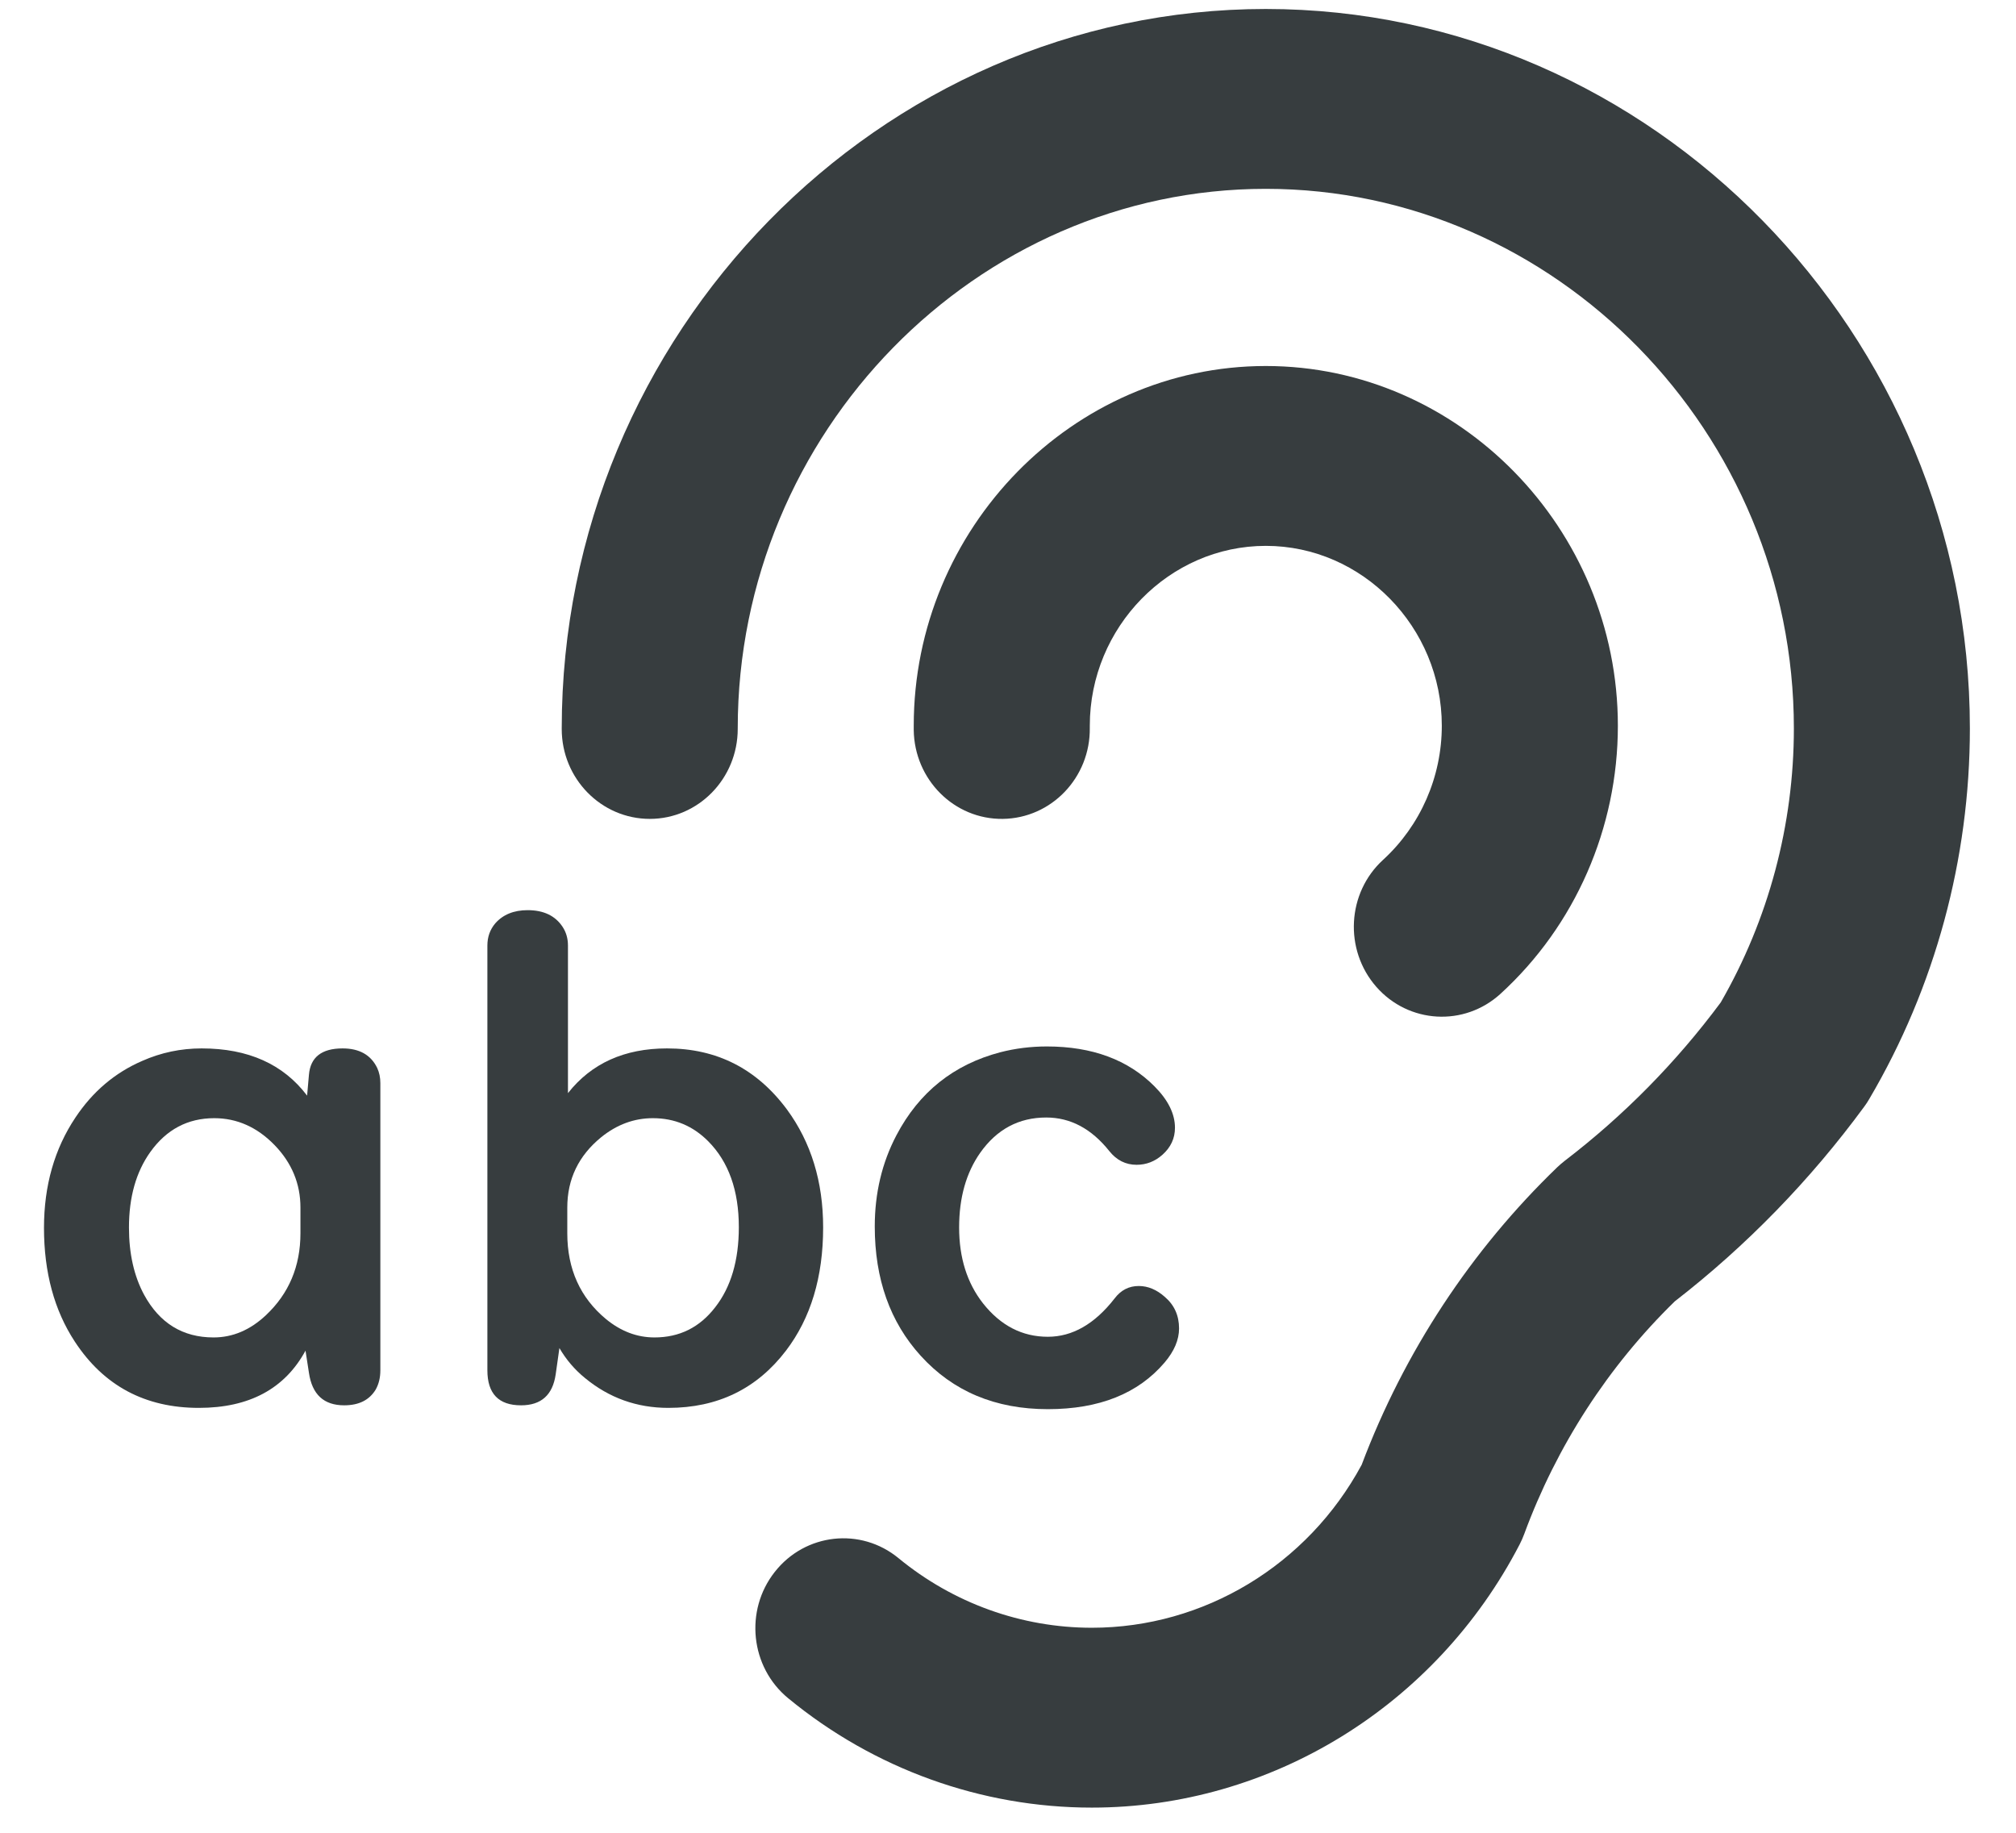 <svg width="33" height="30" viewBox="0 0 33 30" fill="none" xmlns="http://www.w3.org/2000/svg">
<path fill-rule="evenodd" clip-rule="evenodd" d="M12.076 11.93C12.076 12.743 11.432 13.404 10.637 13.404C9.842 13.404 9.195 12.746 9.195 11.933V11.923C9.195 5.464 14.397 0.147 20.72 0.147C27.043 0.147 32.245 5.464 32.245 11.923C32.245 14.06 31.676 16.158 30.598 17.989C30.574 18.032 30.545 18.074 30.516 18.114C29.632 19.318 28.589 20.391 27.415 21.301C26.324 22.365 25.481 23.668 24.95 25.11C24.928 25.168 24.904 25.225 24.875 25.28C23.503 27.926 20.802 29.588 17.872 29.588C16.064 29.588 14.309 28.956 12.902 27.798C12.282 27.289 12.184 26.361 12.683 25.729C13.181 25.096 14.089 24.995 14.708 25.505C15.604 26.242 16.721 26.644 17.872 26.644C19.709 26.644 21.404 25.618 22.289 23.977C22.986 22.128 24.082 20.463 25.494 19.103C25.535 19.065 25.575 19.03 25.618 18.997C26.58 18.26 27.439 17.389 28.167 16.408C28.95 15.05 29.364 13.501 29.364 11.923C29.364 7.079 25.462 3.091 20.72 3.091C15.977 3.091 12.076 7.079 12.076 11.923V11.93Z" fill="#373D3F"/>
<path fill-rule="evenodd" clip-rule="evenodd" d="M17.839 11.914C17.849 12.727 17.211 13.394 16.415 13.404C15.62 13.414 14.968 12.762 14.957 11.95C14.957 11.926 14.957 11.903 14.957 11.879C14.957 8.65 17.558 5.991 20.72 5.991C23.881 5.991 26.483 8.65 26.483 11.879C26.483 13.554 25.784 15.151 24.562 16.267C23.969 16.809 23.058 16.757 22.528 16.152C21.998 15.546 22.048 14.615 22.64 14.074C23.251 13.514 23.601 12.717 23.601 11.879C23.601 10.264 22.3 8.935 20.72 8.935C19.14 8.935 17.839 10.264 17.839 11.879C17.839 11.891 17.839 11.903 17.839 11.914Z" fill="#373D3F"/>
<path fill-rule="evenodd" clip-rule="evenodd" d="M5.027 17.934L5.057 17.593C5.081 17.305 5.265 17.161 5.608 17.161C5.883 17.161 6.072 17.268 6.175 17.482C6.209 17.556 6.226 17.638 6.226 17.729V22.429C6.226 22.549 6.201 22.654 6.15 22.745C6.046 22.917 5.875 23.003 5.634 23.003C5.301 23.003 5.109 22.826 5.057 22.471L5.001 22.108C4.661 22.733 4.079 23.045 3.255 23.045C2.376 23.045 1.699 22.684 1.225 21.961C0.889 21.449 0.72 20.828 0.72 20.098C0.72 19.407 0.892 18.805 1.235 18.292C1.517 17.868 1.881 17.559 2.327 17.366C2.636 17.229 2.961 17.161 3.301 17.161C4.063 17.161 4.638 17.419 5.027 17.934ZM4.918 20.187V19.766C4.918 19.377 4.777 19.036 4.496 18.745C4.211 18.451 3.881 18.303 3.507 18.303C3.074 18.303 2.725 18.487 2.461 18.856C2.228 19.182 2.111 19.594 2.111 20.093C2.111 20.52 2.194 20.887 2.358 21.192C2.612 21.659 2.992 21.892 3.496 21.892C3.809 21.892 4.094 21.771 4.352 21.529C4.729 21.175 4.918 20.727 4.918 20.187Z" fill="#373D3F"/>
<path fill-rule="evenodd" clip-rule="evenodd" d="M9.157 22.066L9.096 22.497C9.047 22.834 8.859 23.003 8.529 23.003C8.162 23.003 7.978 22.812 7.978 22.429V15.477C7.978 15.336 8.021 15.216 8.107 15.114C8.234 14.97 8.411 14.898 8.637 14.898C8.898 14.898 9.089 14.989 9.209 15.171C9.267 15.259 9.297 15.361 9.297 15.477V17.893C9.681 17.405 10.222 17.161 10.919 17.161C11.733 17.161 12.387 17.494 12.882 18.161C13.276 18.698 13.474 19.341 13.474 20.092C13.474 20.903 13.272 21.575 12.866 22.108C12.389 22.733 11.747 23.045 10.94 23.045C10.425 23.045 9.97 22.882 9.574 22.555C9.407 22.419 9.267 22.255 9.157 22.066ZM9.286 19.766V20.187C9.286 20.773 9.498 21.242 9.92 21.592C10.164 21.792 10.428 21.892 10.713 21.892C11.122 21.892 11.453 21.728 11.707 21.398C11.965 21.068 12.094 20.631 12.094 20.087C12.094 19.487 11.927 19.018 11.594 18.682C11.343 18.429 11.041 18.303 10.687 18.303C10.382 18.303 10.1 18.406 9.843 18.613C9.472 18.915 9.286 19.299 9.286 19.766Z" fill="#373D3F"/>
<path fill-rule="evenodd" clip-rule="evenodd" d="M17.137 17.129C17.878 17.129 18.466 17.347 18.898 17.782C19.121 18.006 19.233 18.232 19.233 18.46C19.233 18.633 19.165 18.78 19.027 18.903C18.903 19.012 18.763 19.066 18.605 19.066C18.426 19.066 18.277 18.991 18.157 18.84C17.865 18.474 17.521 18.292 17.126 18.292C16.677 18.292 16.316 18.485 16.044 18.871C15.815 19.198 15.7 19.604 15.7 20.092C15.7 20.587 15.83 21.001 16.091 21.334C16.38 21.699 16.733 21.881 17.152 21.881C17.554 21.881 17.918 21.673 18.244 21.255C18.347 21.118 18.479 21.05 18.64 21.05C18.792 21.05 18.934 21.11 19.068 21.229C19.223 21.362 19.3 21.534 19.3 21.745C19.3 21.931 19.221 22.117 19.063 22.303C18.63 22.811 17.994 23.066 17.152 23.066C16.294 23.066 15.6 22.775 15.071 22.192C14.57 21.641 14.319 20.936 14.319 20.076C14.319 19.529 14.438 19.031 14.674 18.582C15.045 17.876 15.612 17.424 16.374 17.224C16.618 17.161 16.872 17.129 17.137 17.129Z" fill="#373D3F"/>
</svg>
